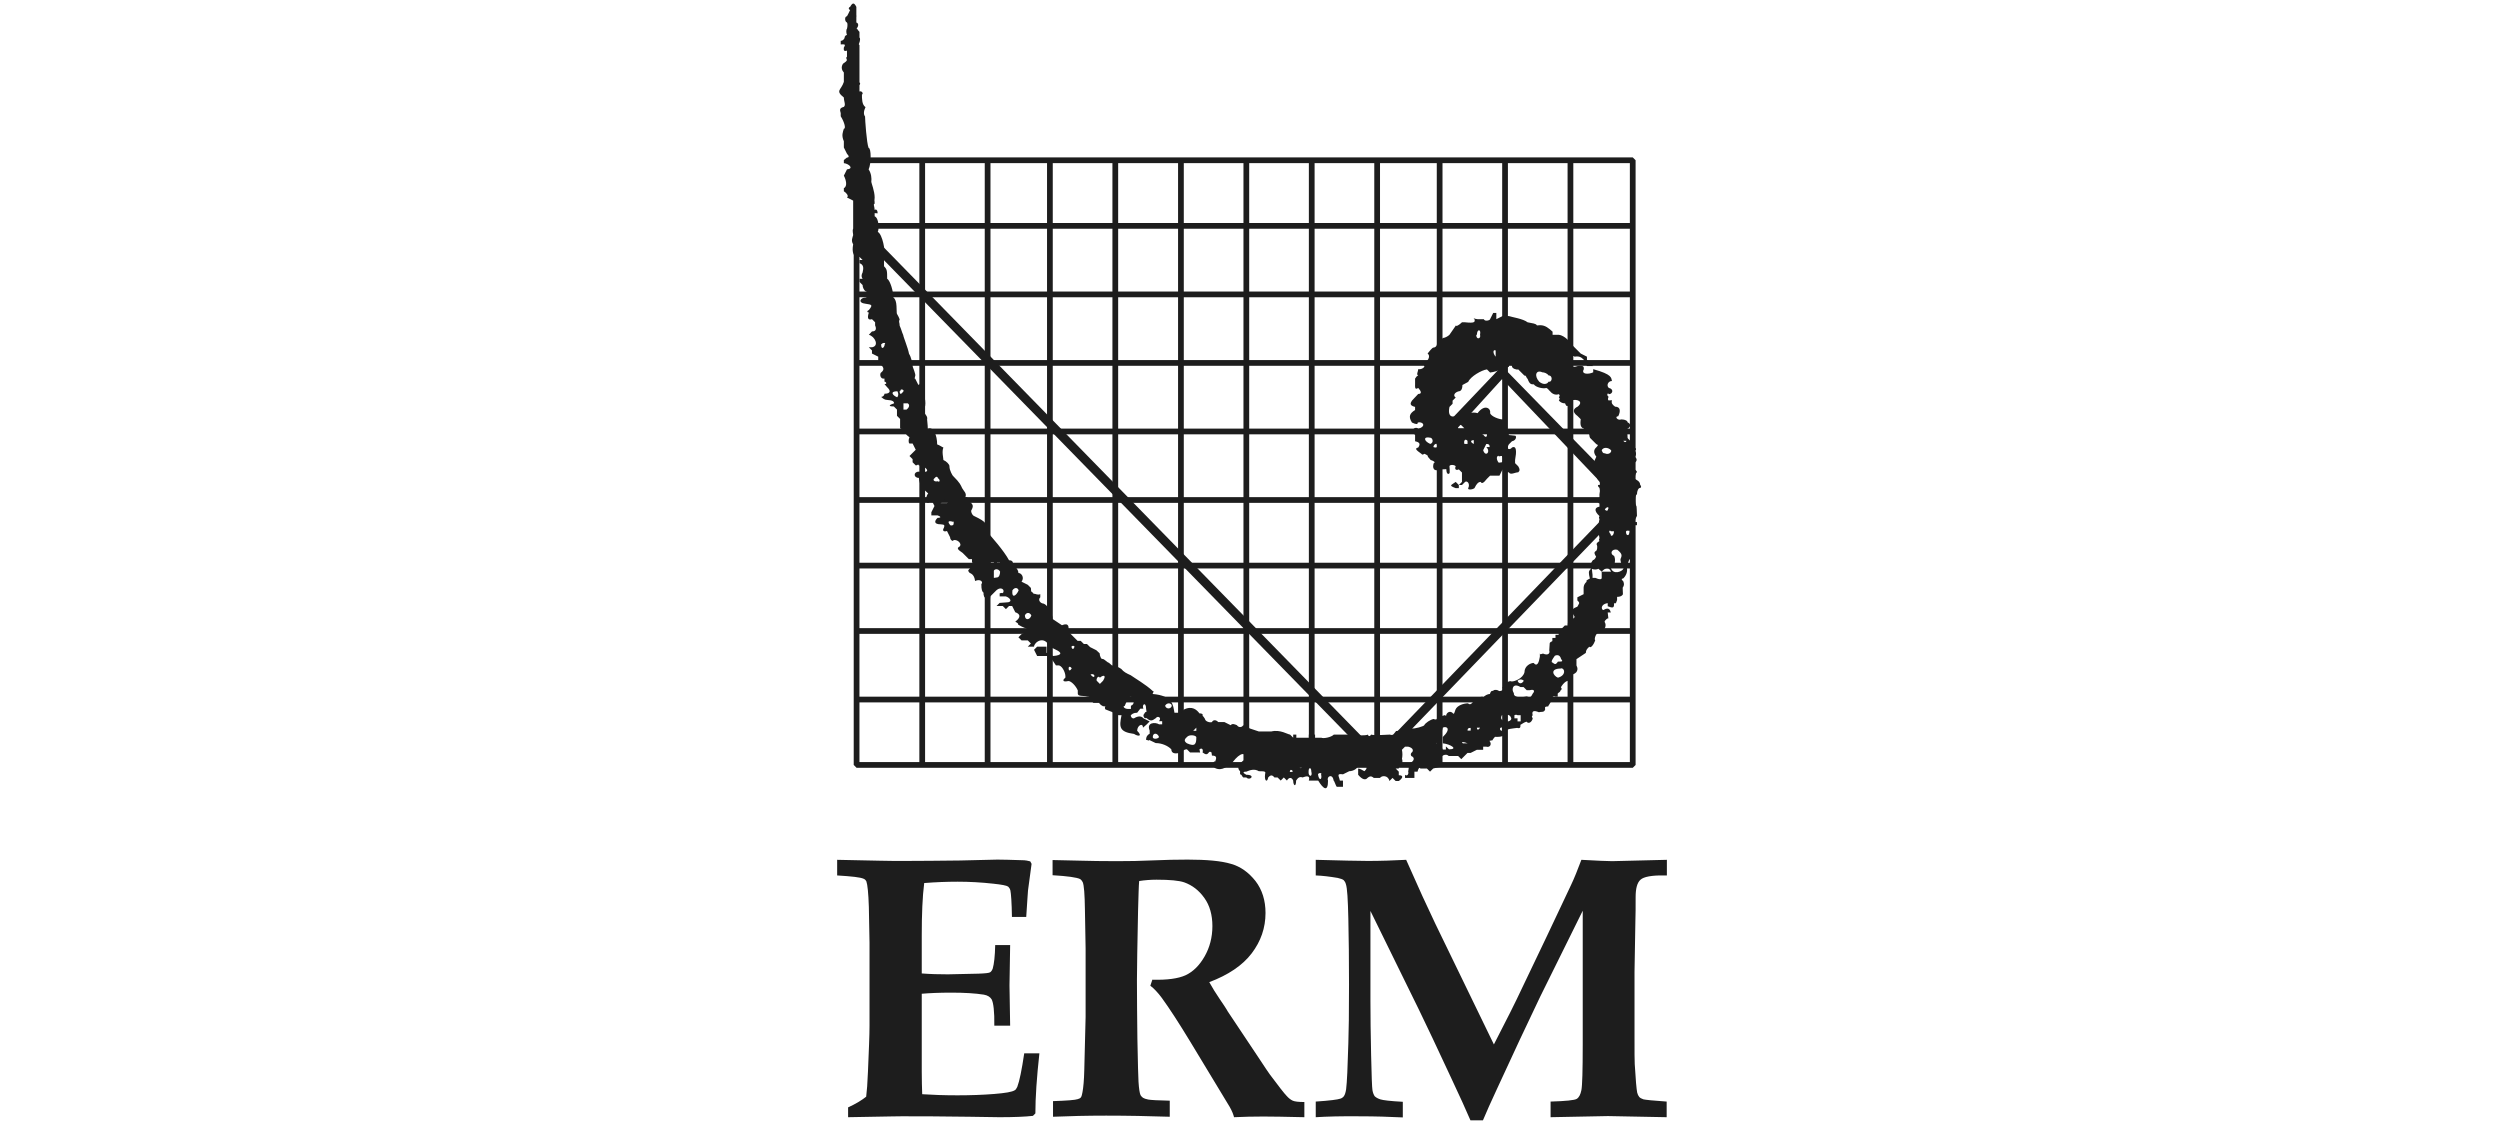 <svg width="218" height="98" viewBox="0 0 218 98" fill="none" xmlns="http://www.w3.org/2000/svg">
<path d="M125.537 66.704V13.973V66.704ZM142.374 49.321H74.694H142.374ZM80.417 66.704V13.973V66.704ZM86.12 66.704V13.973V66.704ZM91.551 66.704V13.973V66.704ZM97.254 66.704V13.973V66.704ZM102.977 66.704V13.973V66.704ZM108.68 66.704V13.973V66.704ZM114.383 66.704V13.973V66.704ZM120.087 66.704V13.973V66.704ZM131.24 66.704V13.973V66.704ZM136.943 66.704V13.973V66.704ZM142.374 19.695H74.694H142.374ZM142.374 25.671H74.694H142.374ZM142.374 31.647H74.694H142.374ZM142.374 37.623H74.694H142.374ZM142.374 43.599H74.694H142.374ZM142.374 55.025H74.694H142.374ZM142.374 61H74.694H142.374ZM74.694 13.973H142.374V66.704H74.694V13.973Z" stroke="#1D1D1D" stroke-width="0.5" stroke-miterlimit="1"/>
<path d="M73.954 97.42V96.563C74.596 96.271 75.122 95.96 75.531 95.629C75.589 95.181 75.647 94.461 75.686 93.449C75.764 91.6 75.822 90.276 75.822 89.439V82.217C75.822 81.945 75.803 80.894 75.764 79.083C75.725 77.877 75.647 77.137 75.55 76.864C75.492 76.748 75.414 76.67 75.316 76.631C75.024 76.495 74.265 76.417 73 76.339V74.976L76.718 75.054C77.457 75.074 78.158 75.074 78.84 75.074C80.299 75.074 81.934 75.054 83.725 75.035L86.976 74.957C87.365 74.957 88.144 74.976 89.312 75.015C89.429 75.015 89.604 75.054 89.837 75.112L89.954 75.327L89.643 77.643C89.623 77.799 89.584 78.577 89.487 79.959H88.241C88.222 78.694 88.163 77.915 88.105 77.643C88.066 77.487 87.988 77.39 87.91 77.312C87.774 77.215 87.346 77.137 86.626 77.059C85.575 76.942 84.523 76.884 83.511 76.884C82.557 76.884 81.584 76.923 80.591 77.001C80.436 78.207 80.377 79.745 80.377 81.594V84.884C81.097 84.942 81.857 84.962 82.655 84.962C82.908 84.962 83.784 84.942 85.321 84.903C85.905 84.884 86.236 84.845 86.334 84.787C86.431 84.728 86.509 84.612 86.567 84.456C86.684 84.047 86.762 83.366 86.781 82.412H88.085L88.027 85.935L88.085 89.439H86.704C86.723 88.193 86.626 87.434 86.47 87.142C86.334 86.928 86.12 86.792 85.789 86.733C85.049 86.616 84.095 86.558 82.947 86.558C81.915 86.558 81.059 86.597 80.377 86.655V93.449C80.377 94.208 80.397 94.85 80.416 95.415C81.292 95.473 82.304 95.512 83.492 95.512C84.64 95.512 85.711 95.473 86.684 95.395C87.657 95.317 88.261 95.22 88.494 95.064C88.572 95.025 88.63 94.928 88.708 94.772C88.903 94.266 89.098 93.293 89.312 91.853H90.635C90.402 93.974 90.285 95.707 90.285 97.089L90.071 97.303C89.39 97.381 88.416 97.42 87.151 97.42L84.562 97.381C82.012 97.342 80.26 97.342 79.307 97.342C79.054 97.322 77.263 97.361 73.954 97.42Z" fill="#1D1D1D"/>
<path d="M91.784 76.319V74.996C92.037 74.996 92.893 75.015 94.353 75.054C95.073 75.074 96.085 75.093 97.39 75.093C98.519 75.093 99.472 75.074 100.27 75.035C101.594 74.976 102.684 74.957 103.56 74.957C105.234 74.957 106.499 75.074 107.336 75.327C108.173 75.56 108.874 76.066 109.478 76.825C110.061 77.585 110.353 78.519 110.353 79.609C110.353 80.913 109.945 82.081 109.147 83.132C108.349 84.183 107.103 85.02 105.448 85.643C105.721 86.13 106.013 86.616 106.363 87.123C106.713 87.629 106.908 87.94 106.967 88.037C107.025 88.135 107.083 88.251 107.161 88.349L109.653 92.086C110.315 93.079 110.665 93.624 110.723 93.682C111.521 94.753 112.008 95.376 112.203 95.57C112.378 95.765 112.553 95.901 112.728 95.979C112.903 96.057 113.234 96.096 113.74 96.096V97.42C112.086 97.381 110.898 97.361 110.159 97.361C109.302 97.361 108.446 97.381 107.609 97.42C107.55 97.186 107.434 96.874 107.22 96.505L103.794 90.84C102.801 89.205 101.983 87.94 101.302 87.006C100.952 86.538 100.621 86.188 100.309 85.955L100.485 85.429C101.769 85.468 102.743 85.332 103.385 85.04C104.047 84.728 104.592 84.183 105.039 83.405C105.487 82.626 105.721 81.731 105.721 80.757C105.721 79.784 105.487 78.947 105.02 78.305C104.553 77.643 103.969 77.195 103.268 76.942C102.82 76.787 102.022 76.709 100.854 76.709C100.348 76.709 99.842 76.748 99.336 76.825C99.297 77.215 99.278 78.071 99.239 79.414C99.18 82.431 99.141 84.456 99.141 85.468C99.141 87.064 99.161 88.777 99.18 90.568C99.219 92.767 99.258 94.013 99.278 94.325C99.317 94.928 99.375 95.317 99.453 95.493C99.492 95.57 99.57 95.648 99.667 95.726C99.764 95.784 99.92 95.843 100.134 95.882C100.348 95.921 100.971 95.96 102.003 95.979V97.381C100.173 97.322 98.324 97.283 96.455 97.283C94.781 97.283 93.244 97.322 91.823 97.381V96.018C93.049 95.979 93.769 95.921 93.983 95.843C94.12 95.804 94.197 95.765 94.256 95.687C94.314 95.609 94.353 95.454 94.392 95.24C94.47 94.831 94.528 94.188 94.548 93.351L94.665 88.68V82.723L94.606 79.336C94.587 77.993 94.528 77.195 94.412 76.923C94.353 76.806 94.275 76.709 94.178 76.65C93.905 76.514 93.107 76.397 91.784 76.319Z" fill="#1D1D1D"/>
<path d="M114.733 97.42V96.057C115.94 95.979 116.66 95.882 116.875 95.804C117.011 95.765 117.108 95.687 117.186 95.59C117.283 95.454 117.342 95.24 117.381 94.987C117.459 94.383 117.517 93.04 117.575 90.996C117.614 90.003 117.634 88.29 117.634 85.857C117.634 83.697 117.614 81.77 117.575 80.096C117.536 78.422 117.478 77.429 117.361 77.098C117.322 76.942 117.244 76.826 117.167 76.748C117.069 76.67 116.894 76.611 116.641 76.553C115.94 76.436 115.298 76.358 114.733 76.339V74.976C116.933 75.035 118.451 75.074 119.288 75.074C120.398 75.074 121.488 75.035 122.617 74.976L124.038 78.149L125.167 80.563L130.267 91.074C131.357 88.972 132.174 87.337 132.719 86.169L134.841 81.731C136.028 79.239 136.729 77.721 137.002 77.156C137.274 76.592 137.566 75.852 137.897 74.976C139.298 75.054 140.194 75.093 140.583 75.093L145.352 74.976V76.339H145.099C144.028 76.319 143.328 76.456 143.055 76.709C142.763 76.962 142.627 77.468 142.627 78.227C142.627 79.122 142.627 79.784 142.607 80.251L142.53 84.748V90.373C142.53 91.736 142.53 92.534 142.549 92.787C142.627 94.15 142.705 94.987 142.763 95.278C142.802 95.434 142.861 95.551 142.938 95.648C143.016 95.746 143.152 95.804 143.308 95.862C143.464 95.901 144.145 95.979 145.333 96.057V97.42L140.213 97.322L135.211 97.42V96.057C136.534 96.018 137.293 95.94 137.488 95.823C137.683 95.707 137.819 95.454 137.897 95.064C137.975 94.675 138.014 93.351 138.014 91.094V79.414L134.296 86.928L132.525 90.665C132.057 91.658 131.396 93.079 130.539 94.948C130.014 96.076 129.605 96.991 129.313 97.692H128.223C127.833 96.797 127.288 95.57 126.549 94.013C125.303 91.347 124.369 89.342 123.726 88.037L119.502 79.434V87.298C119.502 88.621 119.522 90.179 119.561 91.989C119.6 93.799 119.639 94.831 119.678 95.064C119.716 95.298 119.794 95.473 119.872 95.59C119.97 95.687 120.125 95.785 120.359 95.862C120.592 95.94 121.235 96.018 122.325 96.076V97.439C121.137 97.381 119.911 97.342 118.646 97.342C116.991 97.322 115.687 97.361 114.733 97.42Z" fill="#1D1D1D"/>
<path d="M120.086 65.594L141.167 43.754V43.735L130.987 33.048L126.334 38.167L125.536 37.623L130.967 31.919L142.374 43.598L120.086 66.703L74.421 19.968L74.966 19.423L120.086 65.594Z" fill="#1D1D1D"/>
<path d="M85.574 50.937C85.769 50.742 85.477 50.45 85.029 50.664C84.932 49.905 84.484 50.041 84.484 49.847C84.231 49.769 84.932 49.205 85.029 49.302L84.757 49.029V48.757H84.484L83.939 48.212C83.53 47.939 83.394 47.803 83.667 47.667C83.959 47.394 83.394 46.966 83.122 47.122C83.122 47.239 82.849 47.102 82.849 46.849L82.577 46.304C82.285 46.402 82.148 46.265 82.304 46.032C82.421 45.72 82.285 45.759 82.032 45.72C81.448 45.72 81.448 45.448 81.759 45.156C82.148 45.156 81.993 45.02 81.759 44.942H81.214V44.669L81.487 44.124L81.214 43.579C80.747 44.319 80.611 43.346 80.942 43.034L80.669 42.781C80.474 42.781 80.182 42.217 80.124 41.672C79.637 41.672 79.637 41.127 80.124 41.127H80.397C81.156 41.263 80.883 40.698 80.124 40.581C80.046 40.426 80.046 40.581 79.852 40.581L79.579 40.309V40.036L79.306 39.764L79.579 39.491L79.852 39.219L79.579 38.674H79.306C79.209 38.615 79.209 38.324 79.306 38.129C79.209 38.051 78.937 37.856 79.034 37.856V37.623L78.489 37.35V36.533L78.216 36.26V35.715L77.944 35.443C77.399 35.443 77.535 35.306 77.963 35.17C77.963 35.014 77.827 34.898 77.399 34.878C77.126 34.878 76.99 34.742 76.854 34.625V34.606C76.99 34.606 77.126 34.469 77.126 34.333C77.671 34.333 77.671 34.061 77.399 33.808L77.126 33.496C77.399 33.496 77.263 33.282 77.126 33.282V33.01C76.698 33.087 76.698 32.523 76.854 32.465C77.126 32.25 77.126 31.978 76.581 31.647V31.102L76.036 30.829V30.557L75.764 30.284H76.036C76.698 30.168 76.289 29.331 75.764 29.194L76.036 28.902C76.426 28.902 76.426 28.63 76.309 28.377V28.104L76.036 27.832C75.725 27.929 75.589 27.793 75.764 27.248C75.589 27.248 75.589 27.112 75.764 27.034C76.153 26.567 75.997 26.567 75.491 26.489C74.752 26.411 75.024 25.944 75.491 25.944C75.725 25.866 75.861 25.574 75.491 25.399C75.316 25.301 75.219 25.029 75.219 24.854L74.946 24.581V24.309H75.219C75.024 24.056 75.219 23.764 75.219 23.764C75.316 23.355 75.316 23.082 74.946 22.946V22.674H75.219L74.946 22.401C74.207 22.518 74.343 21.545 74.401 21.311C74.187 20.98 74.343 20.708 74.401 20.494C74.343 20.143 74.343 20.007 74.401 19.948V17.768V17.496L73.856 17.223C74.051 17.087 73.778 16.795 73.584 16.678V16.406C73.915 16.25 73.778 15.686 73.584 15.316L73.856 14.771C74.479 14.712 74.051 14.284 73.584 14.226V13.953L73.856 13.739C74.051 13.739 74.051 13.603 73.856 13.408L73.584 12.863V12.318C73.35 11.793 73.506 11.501 73.584 11.228C73.778 11.228 73.642 10.664 73.311 10.138V9.865C73.214 9.554 73.214 9.418 73.584 9.32C73.778 9.145 73.584 8.853 73.584 8.503C72.805 7.88 73.35 7.88 73.584 7.14V6.868V6.323C73.214 5.934 73.506 5.505 73.584 5.505C73.778 5.369 73.778 5.369 73.856 5.233C73.778 5.097 73.778 4.96 73.856 4.96V4.415C73.506 4.532 73.584 4.26 73.584 4.143C73.778 3.831 73.642 3.87 73.311 3.87V3.559C73.506 3.559 73.584 3.423 73.642 3.325C73.642 3.131 73.778 3.053 73.856 3.053C73.778 2.858 73.778 2.586 73.856 2.508C73.915 2.294 73.915 2.021 73.856 1.963C73.642 1.885 73.642 1.418 73.856 1.418C73.915 1.32 74.051 1.048 74.129 0.873C73.915 0.775 74.051 0.6 74.129 0.6C74.343 0.211 74.479 0.211 74.674 0.6V1.418C74.752 1.32 74.752 1.418 74.674 1.418V1.963C74.888 2.021 74.888 2.294 74.674 2.508C74.752 2.449 74.752 2.586 74.946 2.78V3.286C75.024 3.286 75.024 3.559 74.888 3.851C74.888 3.851 74.946 3.987 74.946 3.89V4.435V6.342V6.615V7.199C75.024 7.199 75.024 7.335 74.946 7.432V7.977C75.16 7.9 75.316 8.172 75.16 8.25C75.16 8.6 75.16 9.145 75.472 9.34C75.297 9.71 75.297 9.982 75.433 10.158C75.433 10.411 75.569 12.493 75.744 12.902C75.978 12.902 75.978 14.284 75.744 14.771C75.978 15.121 76.017 15.549 75.978 15.861C75.978 15.958 76.27 16.659 76.27 17.223L76.25 17.496C76.25 17.496 76.27 17.496 76.27 17.768C76.114 17.768 76.27 18.041 76.27 18.313C76.387 18.197 76.542 18.333 76.523 18.605C76.523 18.605 76.387 18.586 76.27 18.586V18.858C76.659 19.034 76.659 20.007 76.542 20.221C76.951 20.416 77.224 21.953 77.087 22.128L77.36 22.674H77.087V23.219C77.36 23.491 77.36 23.627 77.36 24.309C77.632 24.464 77.905 25.438 77.905 25.944C78.197 26.138 78.177 26.839 78.177 26.761L78.197 27.306C78.197 27.384 78.333 27.52 78.45 27.851C78.333 28.085 78.45 28.085 78.45 28.396C78.625 28.786 78.625 28.922 78.761 29.214C78.761 29.35 79.17 30.323 79.267 30.849C79.462 31.16 79.54 31.569 79.598 31.997C79.598 31.997 79.871 32.698 79.812 32.757C79.735 33.107 79.735 32.971 79.812 33.029L80.085 33.574C80.299 33.243 80.435 34.216 80.358 34.392C80.572 34.645 80.572 34.664 80.63 34.664C80.708 34.917 80.708 35.482 80.63 35.482V36.027C80.708 36.182 80.903 36.319 80.844 36.572C80.844 36.727 80.903 37 80.903 37.389C81.409 37.156 81.72 37.993 81.72 38.752C81.954 38.83 82.109 38.966 82.265 39.024C82.109 39.375 82.265 39.939 82.265 40.114C82.518 40.212 82.81 40.504 82.791 40.659C82.791 41.049 83.083 41.477 83.083 41.477C83.764 42.158 83.764 42.294 83.9 42.567C84.056 42.859 84.329 42.995 84.173 43.385C84.329 43.287 84.445 43.423 84.445 43.657C84.893 43.988 84.893 44.124 84.718 44.474C84.62 44.533 84.757 44.961 84.99 45.02C86.002 45.506 86.002 45.662 86.08 46.11V46.382C86.431 46.771 87.54 48.017 87.988 48.854C88.377 48.854 88.377 49.127 88.26 49.38C88.513 49.282 88.805 49.691 88.805 49.964C89.078 49.964 89.35 50.372 89.078 50.723L89.623 50.995L89.895 51.268L89.915 51.54C89.915 51.618 90.051 51.618 90.168 51.813V51.774C90.324 51.774 90.46 51.91 90.713 51.813V52.085C90.46 52.319 90.752 52.63 90.986 52.63C91.297 52.747 91.433 53.02 91.57 53.428C91.57 53.428 91.784 53.565 91.784 53.974L92.601 54.519C93.224 54.266 93.224 54.674 93.146 55.063L93.419 55.336L93.691 55.609L93.964 55.881H94.236L94.509 56.154H94.781L95.054 56.426L95.599 56.699L95.891 56.971C95.891 57.185 96.027 57.516 96.144 57.458C96.299 57.458 96.572 57.789 96.689 57.789L96.961 58.022C97.136 58.022 97.545 58.158 97.779 58.334C97.974 58.587 98.246 58.723 98.596 58.879C98.947 59.132 99.92 59.696 100.504 60.241V60.261C100.621 60.261 100.621 60.261 100.504 60.514C102.295 60.669 102.295 61.507 102.412 62.149H102.684H102.957L103.229 61.876C103.969 61.507 104.378 61.915 104.592 62.207C104.67 62.207 104.942 62.207 104.864 62.421C104.942 62.48 104.942 62.48 105.078 62.694C105.078 62.889 105.487 63.044 105.682 62.966C105.779 62.752 106.052 62.752 106.227 62.966H106.499H106.772L107.317 63.239C107.453 63.044 107.726 63.181 107.862 63.239C107.998 63.453 108.29 63.453 108.407 63.239C108.563 63.317 108.835 63.317 108.952 63.511L109.769 63.784H110.042H110.314H110.587H110.859C111.638 63.589 112.319 64.056 112.495 64.056L112.767 64.329V64.056H113.04V64.329H113.857H114.13V64.056H114.402H114.675V64.329H115.22C115.395 64.426 116.096 64.29 116.31 64.056H116.582H116.855H117.4H117.945C118.042 64.154 119.152 64.154 119.288 64.056C119.288 64.154 119.424 64.29 119.56 64.056C119.833 64.154 121.079 64.056 121.195 64.056C121.507 64.154 121.507 64.017 121.74 63.745C122.071 63.745 122.889 63.511 123.103 63.511C123.317 63.589 124.193 63.317 124.193 63.239C124.29 63.044 124.719 62.752 125.011 62.694C125.127 62.752 125.283 62.752 125.283 62.694C125.419 62.48 125.556 62.343 125.556 62.421H125.828C125.964 62.343 125.964 62.343 126.101 62.421C126.101 62.207 126.373 61.935 126.646 62.149C126.801 62.343 126.801 62.207 126.918 61.876C127.074 61.507 127.638 61.331 128.008 61.331C128.203 61.507 128.339 61.37 128.553 61.059C128.612 60.942 129.176 60.669 129.371 60.786C129.449 60.669 129.721 60.514 129.916 60.514C130.013 60.261 130.033 60.241 130.208 60.241L130.227 60.202C130.344 60.124 130.578 60.144 130.733 60.261C130.986 60.261 131.123 60.124 131.006 59.969C131.123 59.696 131.551 59.288 131.823 59.424C132.096 59.424 132.797 59.151 132.933 58.626C132.933 58.042 133.497 57.808 133.731 57.808C134.042 58.178 134.198 57.769 134.276 57.263V56.991C134.198 57.069 134.334 57.069 134.549 56.991C135.035 57.205 135.171 56.932 135.094 56.718C135.171 55.959 135.035 56.095 135.366 55.901V55.628H135.639V55.355H135.911V55.083L136.184 54.81L136.456 54.538H136.729C136.845 54.421 136.845 54.421 136.709 54.538C136.709 54.129 136.845 53.993 137.001 53.993C137.118 53.993 137.39 53.857 137.274 53.721C136.845 53.156 137.254 53.02 137.546 52.903C137.682 52.611 137.819 52.611 137.546 52.358C137.546 52.183 137.546 52.183 137.546 52.085L138.091 51.813V51.54V51.268C138.091 51.209 138.091 50.937 138.364 50.723C138.227 50.645 138.519 50.509 138.636 50.45C138.519 49.964 138.519 49.827 138.656 49.672C138.656 49.672 138.792 49.672 138.656 49.36C138.656 49.263 138.792 48.971 138.909 48.835C139.064 48.835 139.181 48.543 139.181 48.543C138.928 48.134 139.064 48.134 139.22 47.998C139.22 47.998 139.356 47.725 139.22 47.453C139.22 47.453 139.22 47.316 139.473 47.18C139.376 47.024 139.473 47.024 139.473 46.908C139.376 46.479 139.376 45.642 139.473 45.273C139.376 45.078 139.473 45.078 139.473 45C138.948 44.513 139.084 44.241 139.473 44.182V43.91C139.22 43.832 139.376 43.365 139.473 43.365V43.093L139.512 42.82C139.512 42.703 139.473 42.547 139.473 42.547C139.22 42.294 139.376 42.275 139.512 42.275C139.512 42.002 139.473 42.002 139.473 42.002C139.22 41.73 139.201 41.594 139.201 41.185C139.376 41.029 139.376 41.029 139.201 40.64C138.948 40.348 138.948 40.348 139.201 39.822C138.948 39.511 138.948 39.219 139.201 39.005C139.376 38.81 139.376 38.81 139.201 38.732L138.656 38.187C138.539 37.973 138.675 37.837 138.383 37.681C138.247 37.681 138.111 37.545 138.111 37.37C137.702 37.272 137.838 36.708 137.838 36.552L137.566 36.28C137.001 35.871 137.274 35.598 137.566 35.462C138.111 35.034 137.566 34.761 137.021 34.917C136.729 35.598 136.573 35.462 136.476 35.17C136.164 35.17 136.028 35.034 135.931 34.917C136.028 34.761 136.028 34.761 135.931 34.645C136.028 34.489 136.028 34.489 135.931 34.372C135.6 34.489 135.327 34.333 135.113 34.061C135.055 34.061 135.055 33.924 134.84 33.827C134.626 33.924 133.926 33.788 133.75 33.516C133.517 33.516 133.381 33.516 133.205 33.029C133.089 32.971 133.089 32.698 132.933 32.757L132.66 32.484L132.388 32.212C132.252 32.27 131.843 32.134 131.843 31.939C131.843 31.725 131.57 31.725 131.57 31.997C131.434 31.997 130.597 32.406 129.935 32.484L129.663 32.212C129.196 32.27 128.222 32.834 128.028 33.301L127.522 33.574C127.522 33.944 127.385 34.119 127.21 34.119C126.821 34.216 126.685 34.508 126.938 34.664L126.918 34.684L126.665 34.937V35.209L126.393 35.482C126.276 36.046 126.412 36.299 126.665 36.319C127.23 36.319 126.821 36.299 126.938 36.299L127.21 36.572C127.113 36.455 127.522 36.299 127.755 36.299C127.93 36.046 128.359 35.89 128.845 36.027C129.468 35.19 130.033 35.618 129.935 36.027C130.033 36.319 130.733 36.572 131.025 36.572C131.278 36.319 131.57 36.864 131.298 37.117V37.389L131.57 37.662V37.934L132.115 37.993C132.252 37.993 132.252 38.401 131.843 38.479L131.57 38.752C131.278 39.238 131.707 39.238 131.843 39.024C132.252 38.83 132.252 39.375 132.115 40.114V40.387L132.388 40.659C132.544 40.912 132.544 41.049 132.388 41.185C132.115 41.185 131.707 41.457 131.57 41.185C131.278 41.185 131.142 41.185 131.025 40.932L130.753 41.477H130.48H129.935L129.663 41.749C129.332 42.178 129.196 42.178 129.118 42.022C128.923 42.022 128.767 42.158 128.573 42.567C128.359 42.723 127.95 42.723 128.028 42.567C128.222 42.178 127.93 41.886 127.755 42.022L127.483 42.294H127.21V42.567H126.938C126.276 42.314 126.548 42.314 126.938 42.022L127.21 42.294L127.483 42.022V41.477V41.204L127.21 40.932C126.957 41.049 126.821 40.912 126.938 40.659C126.821 40.504 126.393 40.504 126.393 40.659L126.412 40.932V41.204C126.412 41.341 126.12 41.477 126.12 40.912C125.984 40.912 125.848 40.932 125.575 40.932C125.011 41.185 124.874 40.776 125.03 40.367C125.147 40.367 125.147 40.231 124.758 40.114L124.485 39.803C124.602 39.803 124.446 39.667 124.213 39.569C124.037 39.667 124.037 39.667 123.94 39.569C123.473 39.238 123.337 39.102 123.668 39.024C123.901 38.693 123.765 38.557 123.395 38.479V37.934C122.928 37.428 123.473 37.156 123.668 37.389C124.446 37.156 124.037 36.727 123.629 36.844C123.629 37.019 123.492 37.019 123.122 36.844C122.792 36.319 122.928 36.046 123.395 35.754V35.482C122.792 35.345 123.064 35.053 123.122 34.937L123.356 34.684L123.395 34.645L123.668 34.353C124.037 34.353 123.901 34.08 123.668 33.827C123.337 34.061 123.395 33.652 123.395 33.555V33.01C123.473 32.951 123.473 32.815 123.668 32.737C123.473 32.679 123.668 32.387 123.668 32.192C124.037 32.25 124.31 31.919 124.174 31.919C124.174 31.705 124.213 31.647 124.213 31.647C124.602 31.413 124.738 31.005 124.485 30.829C124.602 30.713 124.874 30.284 125.03 30.304C125.147 30.304 125.303 30.168 125.303 30.012C125.575 29.895 125.575 29.603 125.848 29.467C125.984 29.467 126.256 29.331 126.393 29.194L126.957 28.377C126.957 28.494 127.23 28.357 127.483 28.104H127.755C128.631 28.202 128.631 28.065 128.573 27.832C128.359 27.657 128.631 27.832 128.845 27.832H129.118H129.39C129.468 28.065 129.935 27.929 129.935 27.832L130.208 27.287H130.48V27.832L131.025 27.559H131.298H131.57C131.843 27.657 132.816 27.793 133.205 28.104C133.653 28.202 133.926 28.202 134.023 28.377L134.295 28.357C134.763 28.357 135.055 28.63 135.386 28.922V29.194H135.931C136.028 29.194 136.573 29.331 137.021 30.012L137.293 30.284L137.838 30.829L138.383 31.102V31.375L138.928 31.919H138.656H138.383L138.111 31.375C137.974 31.277 137.838 31.005 137.293 31.102C137.137 30.868 136.865 31.375 137.021 31.413C137.274 31.413 137.293 31.647 137.293 31.647C137.137 31.842 137.001 32.114 137.566 31.919C138.111 31.842 138.111 31.978 138.111 32.192C137.838 32.659 138.539 32.659 138.928 32.465V32.192C140.622 32.659 140.485 32.951 140.563 33.224C140.213 33.224 140.057 33.632 140.291 33.827C140.758 33.924 140.622 34.372 140.291 34.372C140.213 34.197 140.057 34.431 140.252 34.586L140.271 34.606C140.193 34.722 140.193 34.917 140.291 34.917L140.563 34.898C140.485 34.898 140.622 34.917 140.563 34.917C140.485 35.17 140.622 35.306 140.836 35.462C141.322 35.462 141.322 35.871 141.108 36.299C140.758 36.299 141.05 36.708 141.381 36.572C141.731 36.572 141.926 36.708 141.926 36.825C142.296 37 142.159 37.272 141.887 37.409C141.887 37.409 141.926 37.973 141.926 38.187C142.023 38.382 142.568 38.654 142.471 39.005C142.724 39.083 142.724 39.277 142.471 39.277C142.724 39.355 142.724 39.822 142.471 39.822C142.86 39.92 142.724 40.367 142.471 40.328C142.568 40.328 142.568 40.893 142.471 40.893C142.724 41.01 142.743 41.165 142.743 41.165C142.568 41.302 142.568 41.711 142.471 41.711C142.724 41.847 143.016 41.983 143.016 42.255C143.133 42.411 143.133 42.528 143.016 42.547C142.86 42.547 142.743 42.82 142.743 43.112C142.568 43.112 142.568 43.949 142.704 44.163C142.704 44.085 142.743 44.63 142.743 44.981L142.471 45.526H142.743V45.798H142.374V46.343C142.627 46.441 142.471 47.005 142.335 47.161C142.335 47.433 142.374 47.569 142.374 47.978C142.471 47.978 142.335 48.679 142.062 48.815C142.062 48.815 141.926 49.224 141.828 49.341C141.926 49.652 141.926 50.061 141.556 50.431C141.361 50.489 141.361 50.489 141.556 50.703C141.634 50.917 141.634 51.054 141.498 51.248C141.498 51.462 141.517 51.599 141.517 51.774V51.793C141.517 51.891 141.361 52.046 141.011 52.046V52.319C140.953 52.416 140.953 52.708 140.738 52.592C140.797 53.117 140.524 52.981 140.193 52.864V52.592C139.415 52.708 139.687 53.389 139.921 53.136C140.252 52.981 140.388 53.117 140.466 53.409H140.193L140.252 53.954C140.252 53.818 139.921 54.09 139.921 54.227C140.116 54.519 139.96 54.927 139.648 55.063C139.142 55.063 138.987 55.764 139.103 55.842C138.987 56.173 138.714 56.582 138.578 56.387C138.578 56.446 138.286 56.582 138.286 56.932L137.468 57.477C137.468 57.575 137.468 57.847 137.468 58.022C137.741 58.548 137.313 58.84 136.904 58.84C136.904 58.957 136.904 59.385 136.651 59.385C136.339 59.521 136.203 59.794 136.106 59.93C136.203 60.066 136.203 60.066 136.106 60.202H136.086H136.106H136.067C136.067 60.358 135.931 60.358 135.833 60.475V60.747H135.561C135.639 60.631 135.23 60.767 135.288 61.02C135.23 61.331 134.957 61.565 135.016 61.604C134.821 61.604 134.665 61.604 134.743 61.837C134.665 62.168 134.393 62.032 134.198 62.11C133.692 61.896 133.556 62.032 133.653 62.382C133.556 62.441 133.556 62.441 133.653 62.655C133.556 63.005 133.283 63.142 133.108 62.928C132.855 63.005 132.719 63.142 132.583 63.2C132.583 63.414 132.583 63.55 132.291 63.472C131.746 63.55 131.473 63.55 131.201 63.745C131.337 64.115 131.045 64.29 130.364 64.251C130.364 64.251 130.227 64.387 130.13 64.562C129.955 64.562 129.974 64.602 129.877 64.602C130.11 64.855 129.955 65.224 129.585 65.108H129.332V65.38H129.059H128.787L128.242 65.653H127.969L127.424 66.198L127.152 65.925H126.334C126.062 65.653 125.653 65.925 125.517 66.198L125.789 66.743H126.062L124.972 67.015L124.699 67.288L124.427 67.015H123.843C123.843 66.898 123.706 66.898 123.609 67.288H123.337V67.56V67.833H122.792H122.519V67.56C122.714 67.735 122.869 67.463 122.792 67.288C122.869 66.898 122.869 66.626 122.792 66.743C123.006 66.49 123.006 66.47 123.064 66.47C123.278 66.353 123.414 66.061 123.064 65.925C123.006 65.789 123.006 65.789 123.064 65.653C123.278 65.516 123.278 65.224 122.792 65.108H122.519L122.247 65.38C122.305 65.653 122.305 65.925 122.247 66.198C122.305 66.198 122.305 66.47 122.247 66.743C122.169 66.626 121.974 66.762 121.974 67.015H121.702L121.974 67.288V67.599C122.441 67.599 122.305 67.872 121.974 68.105H121.702L121.429 67.833L121.157 68.105C121.059 67.599 120.495 67.599 120.339 67.833H119.794C119.658 67.735 119.521 67.599 119.249 67.833C119.093 68.027 118.821 68.027 118.431 67.56V67.015C118.548 67.015 118.821 67.151 118.976 67.249C119.229 67.015 119.229 66.859 118.976 66.704H118.431C118.431 66.996 118.023 67.249 117.653 67.249L117.108 67.521C116.485 67.424 116.777 67.696 116.835 68.066H117.108V68.339V68.611H116.835H116.563C116.485 68.533 116.349 68.066 116.29 68.066C116.212 67.424 115.648 67.696 115.804 68.066C115.804 69.098 115.395 68.806 114.947 68.066H114.402H114.13C114.285 67.56 113.857 67.696 113.585 67.794C113.312 67.696 113.176 67.833 113.02 68.066C113.02 68.67 112.767 68.533 112.767 68.066C112.611 67.696 112.339 67.833 112.222 68.066L111.949 67.794L111.677 68.066L111.404 67.794H111.132C110.937 67.56 110.801 67.56 110.587 67.794C110.509 68.261 110.237 68.125 110.314 67.521C110.373 67.288 110.373 67.249 109.769 67.249C109.4 67.015 108.991 67.151 108.679 67.288C108.29 67.288 108.426 67.424 108.679 67.56C109.536 67.56 108.991 68.125 108.679 67.794H108.407C108.29 67.696 108.29 67.521 108.134 67.521V67.249C107.862 67.015 108.018 66.704 108.134 66.704H108.154C108.154 66.451 108.426 66.314 108.679 66.159C108.563 65.341 107.862 65.886 107.317 66.704V66.723C107.025 66.723 106.616 67.288 105.954 66.976C105.779 66.859 105.779 66.704 105.682 66.704C105.779 66.451 105.954 66.314 105.954 66.431C106.052 66.159 106.188 65.886 105.682 65.886L105.643 65.614C105.643 65.614 105.507 65.477 105.409 65.614C105.215 65.886 105.078 65.75 104.864 65.614C104.942 65.341 104.806 65.185 104.592 65.341C104.67 65.75 104.67 65.614 104.592 65.614H104.319H104.047H103.774L103.502 65.341C103.404 65.341 103.268 65.341 102.957 65.614C102.567 65.75 102.139 65.75 102.139 65.341C101.867 65.049 101.322 64.796 100.777 64.796L100.212 64.524C100.212 64.64 100.076 64.524 99.978 64.524H99.939C99.939 64.212 100.076 64.076 100.251 63.979V63.706C99.939 62.966 100.777 62.966 101.068 63.161H101.341V62.889H101.068C101.341 62.538 100.913 62.402 100.796 62.616C100.504 62.811 100.368 62.966 99.978 62.616C99.803 62.674 99.706 62.538 99.706 62.343C99.803 62.266 99.803 62.071 99.978 62.071L99.939 61.798C99.939 61.156 99.531 61.429 99.706 61.798H99.433L99.161 62.149C98.83 62.149 98.694 62.285 98.616 62.363C98.558 62.421 98.694 62.694 98.888 62.636C99.239 62.421 99.531 62.421 99.706 62.636L100.251 62.908L99.978 63.181L99.667 63.453C99.667 62.986 99.161 63.258 99.161 63.725C99.667 64.232 99.239 64.232 98.888 63.998C97.584 63.823 97.584 63.395 97.798 62.363H97.526L96.981 62.09L96.436 61.876C96.319 61.876 96.319 61.565 96.436 61.604C96.319 61.604 96.046 61.565 96.163 61.565C95.91 61.468 95.754 61.195 95.891 61.292H95.346L95.073 61.02C95.21 60.903 95.073 60.747 94.801 60.747C94.509 60.631 93.983 60.767 93.983 60.475V60.202C93.808 59.794 93.399 59.385 93.166 59.385C92.562 59.521 92.698 59.229 92.893 59.112C92.971 58.82 92.698 58.12 92.348 58.022H92.076L91.531 57.205H90.441L90.168 56.66L90.441 56.387H90.713H90.986H91.258V56.932H91.531L91.803 57.205C92.698 57.146 92.562 56.874 92.076 56.66L91.531 56.387C91.025 55.336 90.168 56.037 90.168 56.387H89.623L89.895 56.115L89.623 55.842H89.078L88.805 55.57L89.078 55.297C89.623 55.063 89.623 54.752 89.35 54.752C89.078 54.635 89.078 54.635 88.805 54.48H88.786C88.786 54.363 88.786 54.363 88.533 54.207C89.078 53.798 88.942 53.526 88.533 53.389L88.26 52.844H87.988L87.715 53.117L87.443 52.844H86.898L87.17 52.572L87.715 52.533C88.377 52.533 88.085 52.124 87.715 52.008H87.17V51.735L87.404 51.696L87.443 51.735C87.677 51.404 87.268 51.132 86.898 51.462L86.625 51.735L86.353 52.008C86.294 52.669 86.294 52.669 85.808 52.008C85.73 51.696 85.73 51.735 85.808 51.735C85.633 51.579 85.574 51.443 85.574 50.937ZM76.834 30.012C76.834 30.596 77.146 30.284 77.146 30.012C77.302 29.895 76.99 29.837 76.873 30.012H76.834ZM78.45 34.1C78.45 34.469 78.606 34.372 78.8 34.1C78.8 33.963 78.508 33.866 78.508 34.1H78.45ZM78.236 34.119C77.594 34.119 77.808 34.469 78.236 34.645C78.411 34.431 78.294 34.177 78.236 34.1V34.119ZM78.781 35.17V35.715H79.053C79.462 35.404 79.209 35.112 79.053 35.17H78.781ZM81.778 41.652C81.778 41.652 81.681 41.457 81.506 41.691C81.272 41.847 81.487 42.041 81.778 41.964C81.934 42.1 82.032 41.847 81.778 41.691V41.652ZM82.304 43.599L82.032 43.871H82.577C82.771 43.813 82.674 43.521 82.304 43.599ZM82.849 45.779C82.927 45.876 83.122 45.779 83.122 45.779C83.219 45.526 83.122 45.37 83.122 45.506C82.674 45.37 82.615 45.487 82.849 45.779ZM86.119 49.321C85.944 48.952 85.749 49.107 85.574 49.321C85.944 49.652 86.002 49.555 86.119 49.321ZM86.664 49.049H86.392C86.294 49.711 86.742 49.458 86.664 49.049ZM87.151 49.049C87.151 49.049 87.093 49.107 86.937 49.049C87.151 49.496 87.443 49.341 87.151 49.049ZM86.664 50.119V50.392L86.937 50.353C87.112 50.353 87.209 50.1 87.209 49.847C87.015 49.496 86.606 49.652 86.664 49.847V50.119ZM88.825 51.482C88.747 51.209 88.455 51.209 88.28 51.482C88.202 52.222 88.611 51.969 88.825 51.482ZM89.37 53.662C89.37 54.129 89.818 54.071 89.934 53.662C89.759 53.331 89.467 53.428 89.37 53.662ZM93.438 56.387C93.438 56.601 93.633 56.699 93.691 56.387C93.691 56.29 93.458 56.29 93.438 56.387ZM93.185 58.275C93.185 58.548 93.341 58.489 93.458 58.275C93.341 58.1 93.185 58.1 93.185 58.275ZM95.365 58.82C95.248 58.742 95.093 58.82 95.093 58.82C95.443 59.248 95.501 58.898 95.365 58.82ZM95.91 59.638L96.183 59.365C96.514 58.84 96.202 58.84 95.91 59.093C95.754 58.84 95.56 59.249 95.638 59.365L95.91 59.638ZM98.071 61.565C97.857 61.565 98.051 61.818 98.343 61.818H98.616V61.545C98.752 61.468 98.888 61.429 98.869 61C98.869 60.708 98.343 60.669 98.343 61C98.266 61.059 98.168 61.37 98.071 61.565ZM102.178 61.545C102.178 61.312 101.769 61.215 101.594 61.545C101.73 61.915 102.159 61.779 102.178 61.545ZM100.523 64.27C100.523 64.485 100.971 64.446 101.068 64.27C100.932 63.881 100.523 63.881 100.523 64.27ZM103.502 63.453C103.502 63.336 103.599 63.336 103.502 63.453C103.599 63.687 103.443 63.628 103.502 63.453ZM104.319 63.725V63.453L104.047 63.725H104.319ZM103.502 64.816C104.241 65.147 104.319 64.855 104.319 64.27C104.241 64.095 103.677 64.037 103.502 64.27C103.249 64.485 103.249 64.64 103.502 64.816ZM112.475 67.307C112.592 67.307 112.631 67.346 112.748 67.249C112.592 67.093 112.533 67.093 112.475 67.249V67.307ZM113.293 66.704C113.293 67.093 113.565 67.054 113.585 66.704C113.604 66.49 113.293 66.606 113.293 66.704ZM114.344 67.249C114.344 66.898 114.11 66.898 114.11 67.249C114.052 67.755 114.499 67.813 114.344 67.249ZM115.2 67.521C115.317 67.404 115.006 67.346 114.928 67.521C115.006 68.105 115.317 68.047 115.2 67.521ZM125.536 64.543L125.264 64.816H125.536L125.809 65.361H126.081V65.088L126.354 65.341C127.191 65.341 126.49 64.893 125.809 64.816V64.27C126.626 63.492 126.081 63.297 125.809 63.453L125.536 64.543ZM127.697 64.816H127.969C127.269 64.543 127.483 64.893 127.697 64.816ZM128.242 63.472C128.028 63.472 127.969 63.531 127.969 63.706H128.242V63.434V63.472ZM128.787 63.453C128.787 63.725 128.981 63.628 129.059 63.453H128.787ZM131.512 62.908C131.765 62.83 131.784 62.733 131.784 62.636C131.648 62.168 131.201 62.363 130.967 62.363C130.792 62.674 130.947 62.908 131.512 62.908ZM130.967 63.434C130.694 63.434 130.792 63.725 130.967 63.725V63.434ZM132.329 62.363C132.213 62.285 132.057 62.363 132.057 62.363V62.636H132.329V62.908H132.602V62.363H132.329V62.363ZM131.999 60.455C131.999 60.806 132.505 60.864 133.128 60.728C133.4 60.806 133.439 60.922 133.673 60.455C133.809 60.319 133.848 60.066 133.4 60.183H133.128L132.855 59.91H132.583C131.843 59.463 131.784 60.261 132.038 60.455H131.999V60.455ZM132.875 59.365C132.719 59.21 132.505 59.21 132.329 59.365C132.446 59.657 132.699 59.657 132.875 59.365ZM136.125 58.295C135.074 58.295 135.463 58.957 135.853 59.093C136.573 58.898 136.476 58.275 136.125 58.275V58.295ZM135.308 57.73C135.561 57.886 135.619 58.042 135.853 57.691C136.223 57.691 136.32 57.691 136.125 57.458C136.028 57.088 135.775 57.088 135.58 57.185C135.327 57.555 135.308 57.594 135.308 57.73ZM138.85 50.392H139.123C139.454 50.548 139.668 50.548 139.668 50.392V49.847L139.356 49.574C139.356 49.691 138.85 49.691 138.811 49.574C138.811 49.691 138.87 50.119 138.87 50.119V50.392H138.85ZM140.213 50.392H140.485H140.213ZM139.94 49.847H140.213H140.485C140.252 49.341 139.901 49.594 139.668 49.847H139.94ZM140.758 49.341C140.602 49.341 140.485 49.341 140.485 49.574C140.7 50.139 141.459 49.847 141.575 49.574C141.361 49.185 141.303 48.932 141.303 48.757C141.459 48.426 141.459 48.29 141.03 47.939C140.563 47.822 140.31 48.27 140.758 48.484C140.855 48.737 140.855 48.893 140.758 49.341ZM129.604 37.642C129.332 37.642 129.04 37.798 129.332 37.895C129.643 38.343 129.741 37.934 129.604 37.642ZM129.896 38.985C129.896 38.849 129.896 38.713 129.604 38.713L129.332 39.258C129.527 39.9 130.033 39.394 129.604 38.985H129.896V38.985ZM130.694 39.745C130.441 39.745 130.5 40.153 130.694 40.348L130.967 40.309C131.045 40.309 131.045 39.803 130.967 39.803C131.045 39.706 130.694 39.803 130.694 39.803V39.745ZM128.514 38.382C128.183 38.382 128.222 38.577 128.514 38.713V38.44V38.382ZM127.697 38.713H127.969V38.44C127.736 38.187 127.619 38.479 127.697 38.713ZM127.697 37.35L127.424 37.078C127.269 36.98 127.016 37.078 127.152 37.35H127.697ZM125.264 38.693C125.127 38.693 124.991 38.849 124.991 38.985C125.322 39.102 125.419 38.946 125.264 38.713V38.693ZM124.719 38.713C125.069 38.596 124.913 38.168 124.719 38.168C124.115 38.032 124.115 38.44 124.719 38.713ZM126.607 30.829C126.724 31.044 126.529 31.141 126.607 30.829V30.829ZM128.728 29.194C128.728 29.681 129.176 29.525 129.059 29.194C129.176 28.669 128.787 28.669 128.787 29.194H128.728ZM130.422 31.102V30.557C130.149 30.44 130.188 30.849 130.422 31.102ZM134.49 32.465C133.945 32.212 133.75 32.757 134.218 33.282C134.568 33.574 134.918 33.516 135.035 33.282C135.366 33.36 135.424 32.737 135.035 32.737C134.918 32.562 134.665 32.465 134.49 32.465ZM141.828 38.44H141.556C141.751 38.693 141.828 38.44 141.828 38.44ZM139.94 39.53C140.31 39.706 140.563 39.394 140.485 39.258C140.213 38.985 139.804 38.985 139.668 39.258C139.746 39.491 139.804 39.53 139.94 39.53ZM140.213 44.416C140.349 44.221 140.154 44.124 139.94 44.416C140.038 44.572 140.213 44.572 140.213 44.416ZM140.446 46.596C140.446 46.83 140.738 46.733 140.738 46.324H140.466C140.388 46.187 140.193 46.324 140.466 46.596H140.446ZM141.283 46.324C141.4 46.577 141.206 46.538 141.283 46.324V46.324ZM142.101 46.285C141.906 46.285 141.692 46.187 141.828 46.596C142.062 46.83 142.101 46.382 142.101 46.285Z" fill="#1D1D1D"/>
</svg>
